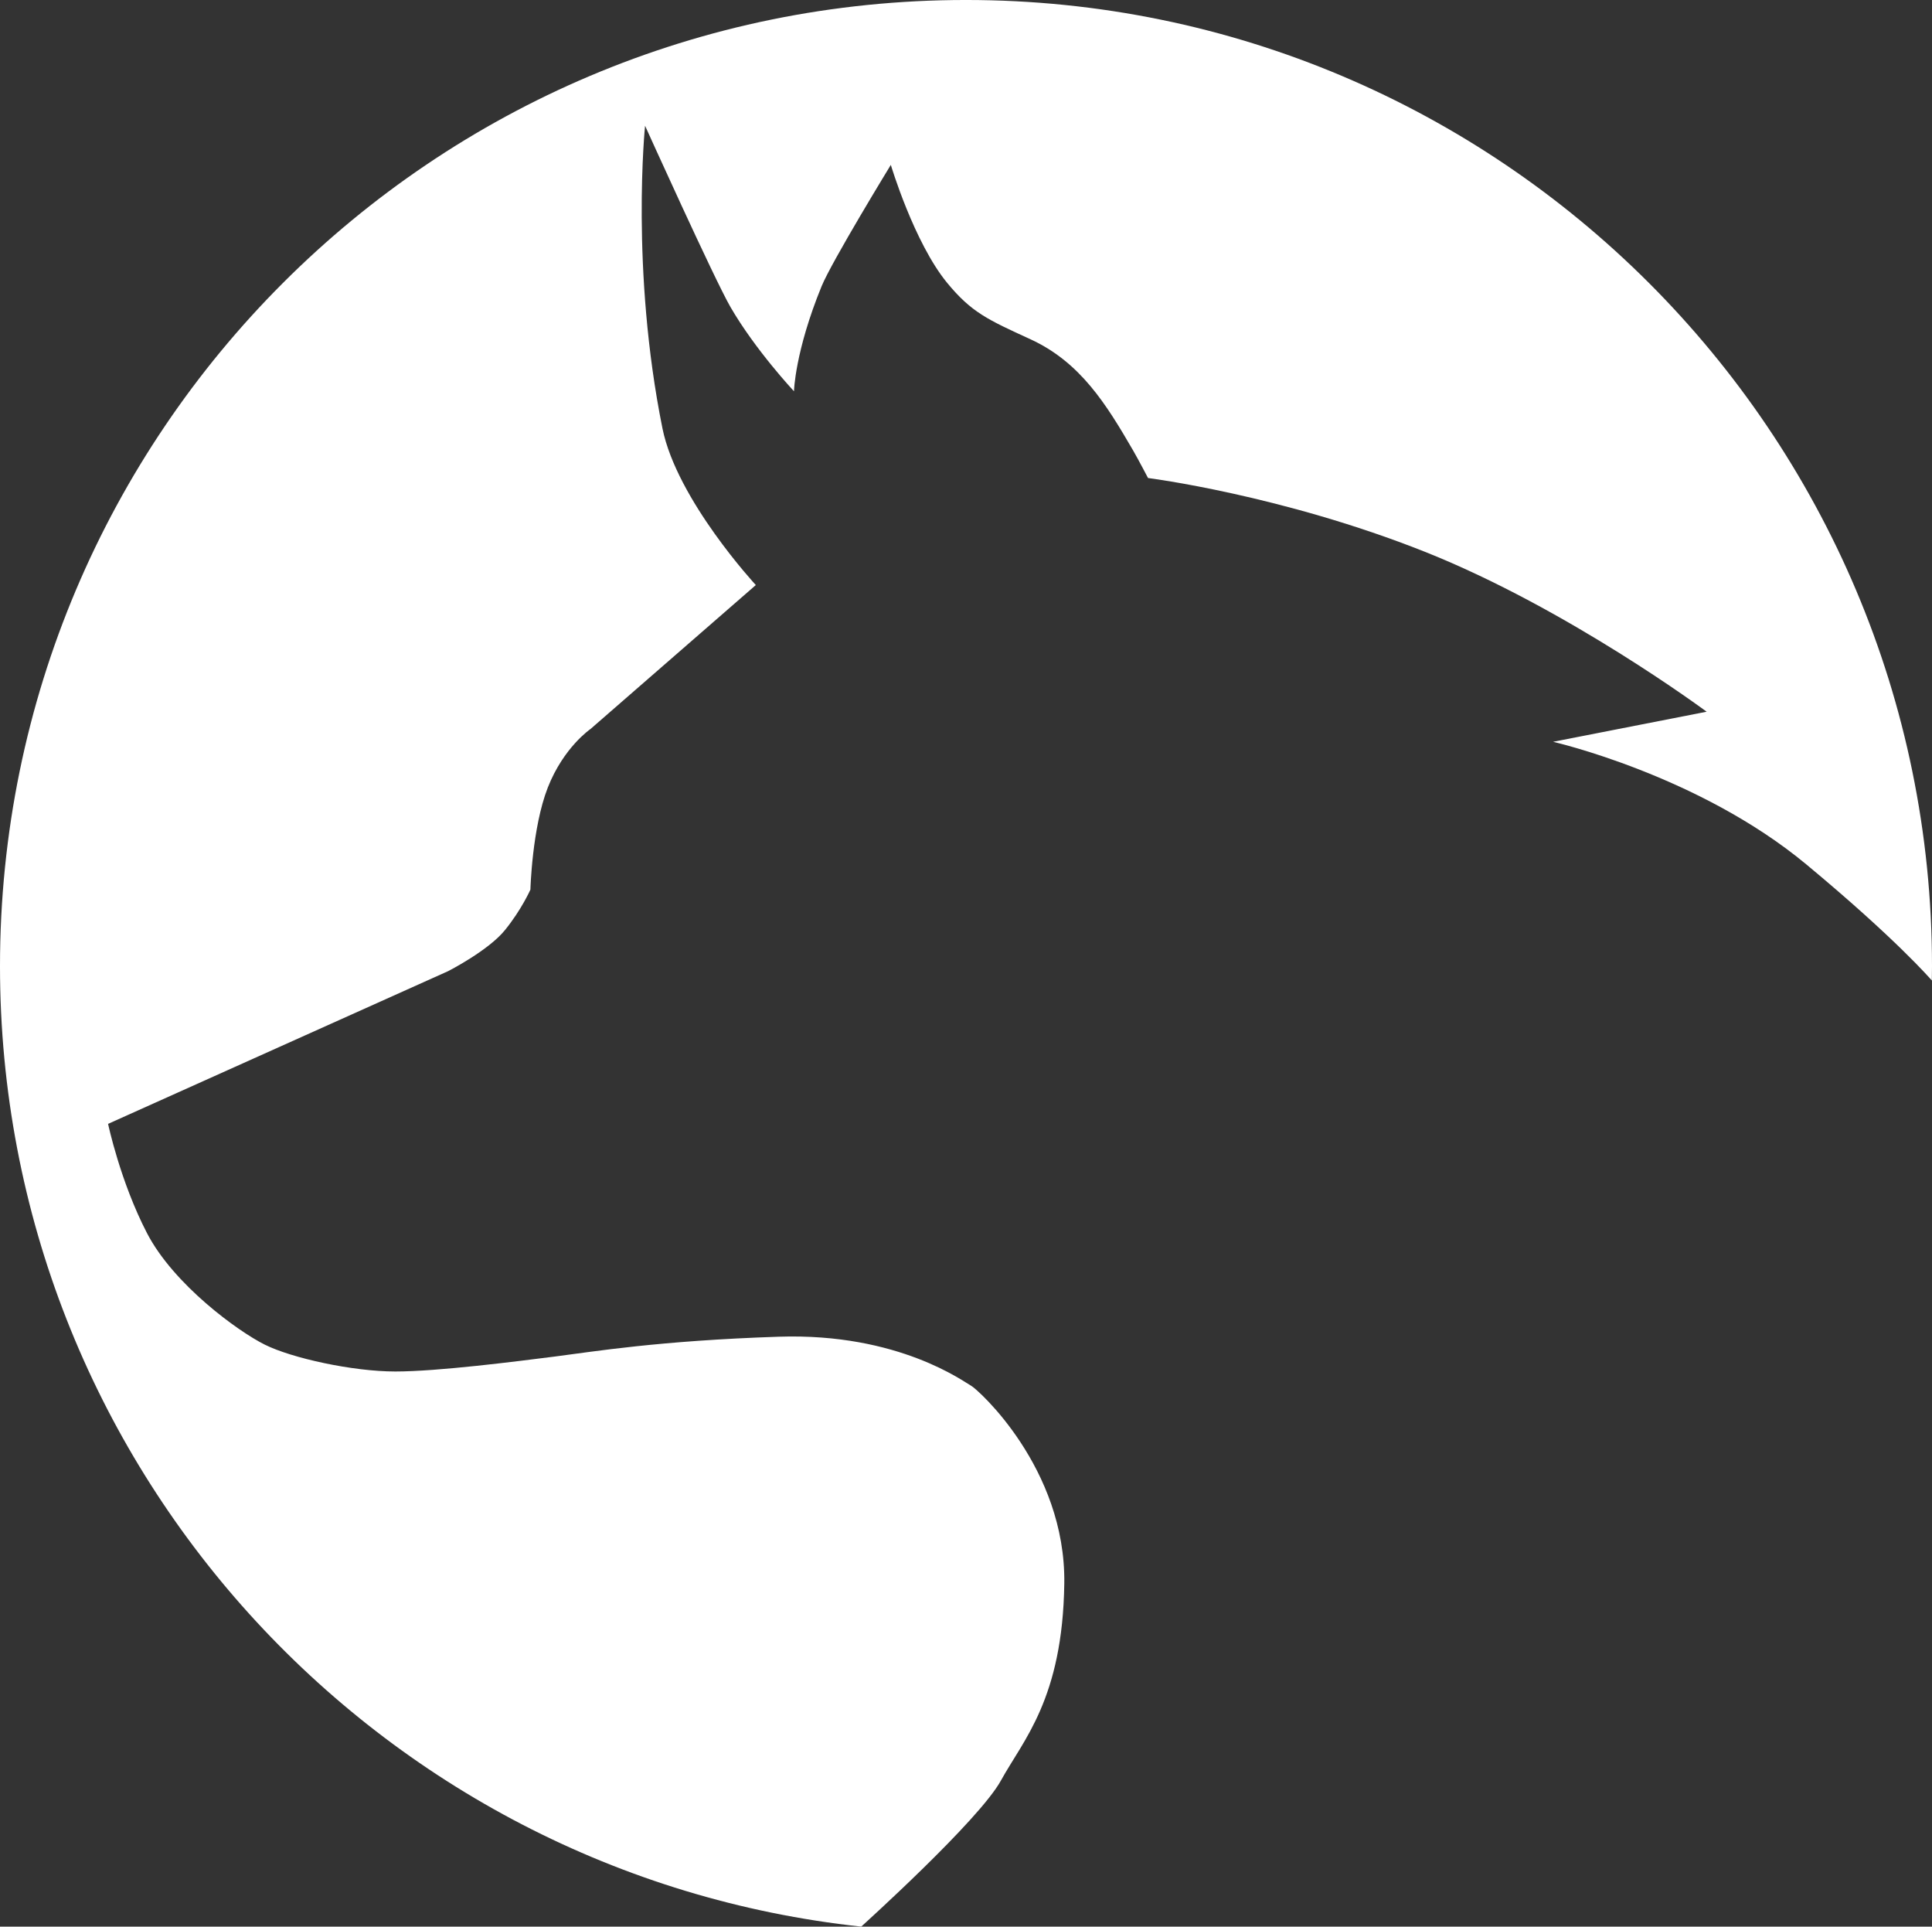 <?xml version="1.0" encoding="utf-8"?>
<!-- Generator: Adobe Illustrator 17.0.0, SVG Export Plug-In . SVG Version: 6.00 Build 0)  -->
<!DOCTYPE svg PUBLIC "-//W3C//DTD SVG 1.1//EN" "http://www.w3.org/Graphics/SVG/1.1/DTD/svg11.dtd">
<svg version="1.1" id="图层_1" xmlns="http://www.w3.org/2000/svg" xmlns:xlink="http://www.w3.org/1999/xlink" x="0px" y="0px"
	 width="36.108px" height="36px" viewBox="-148.376 -225.122 36.108 36" enable-background="new -148.376 -225.122 36.108 36"
	 xml:space="preserve">
<rect x="-148.376" y="-225.122" width="36.108" height="36" fill="#333333" stroke="none"/>
<path fill="#FFFFFF" d="M-129.668-191.854c0.414-0.754,1.153-1.522,1.183-3.68s-1.624-3.636-1.742-3.695
	c-0.118-0.06-1.345-0.99-3.592-0.916c-2.247,0.074-3.474,0.28-4.183,0.37c-0.71,0.09-2.188,0.28-2.986,0.28s-1.936-0.25-2.44-0.502
	c-0.502-0.25-1.7-1.12-2.2-2.082s-0.728-2.043-0.728-2.043l6.356-2.854c0,0,0.754-0.384,1.064-0.77
	c0.31-0.383,0.473-0.753,0.473-0.753s0.03-1.153,0.325-1.907c0.296-0.754,0.798-1.094,0.798-1.094l3.09-2.69
	c0,0-1.474-1.59-1.745-2.927c-0.6-2.975-0.325-5.655-0.325-5.655s1.294,2.865,1.596,3.387c0.467,0.806,1.187,1.574,1.187,1.574
	s0.017-0.742,0.517-1.964c0.19-0.463,1.293-2.266,1.293-2.266s0.433,1.45,1.053,2.205c0.455,0.552,0.76,0.688,1.554,1.052
	c0.932,0.427,1.417,1.21,1.92,2.077c0.097,0.167,0.28,0.517,0.28,0.517s2.502,0.316,5.178,1.38c2.676,1.065,5.262,2.987,5.262,2.987
	l-2.87,0.562c0,0,2.72,0.62,4.732,2.29c1.686,1.4,2.332,2.154,2.347,2.17l0.003-0.27c-0.002-9.967-8.085-18.051-18.055-18.051
	s-18.053,8.083-18.053,18.053c0,9.31,7.046,16.972,16.096,17.947C-132.26-189.142-130.08-191.104-129.668-191.854z"/>
</svg>
